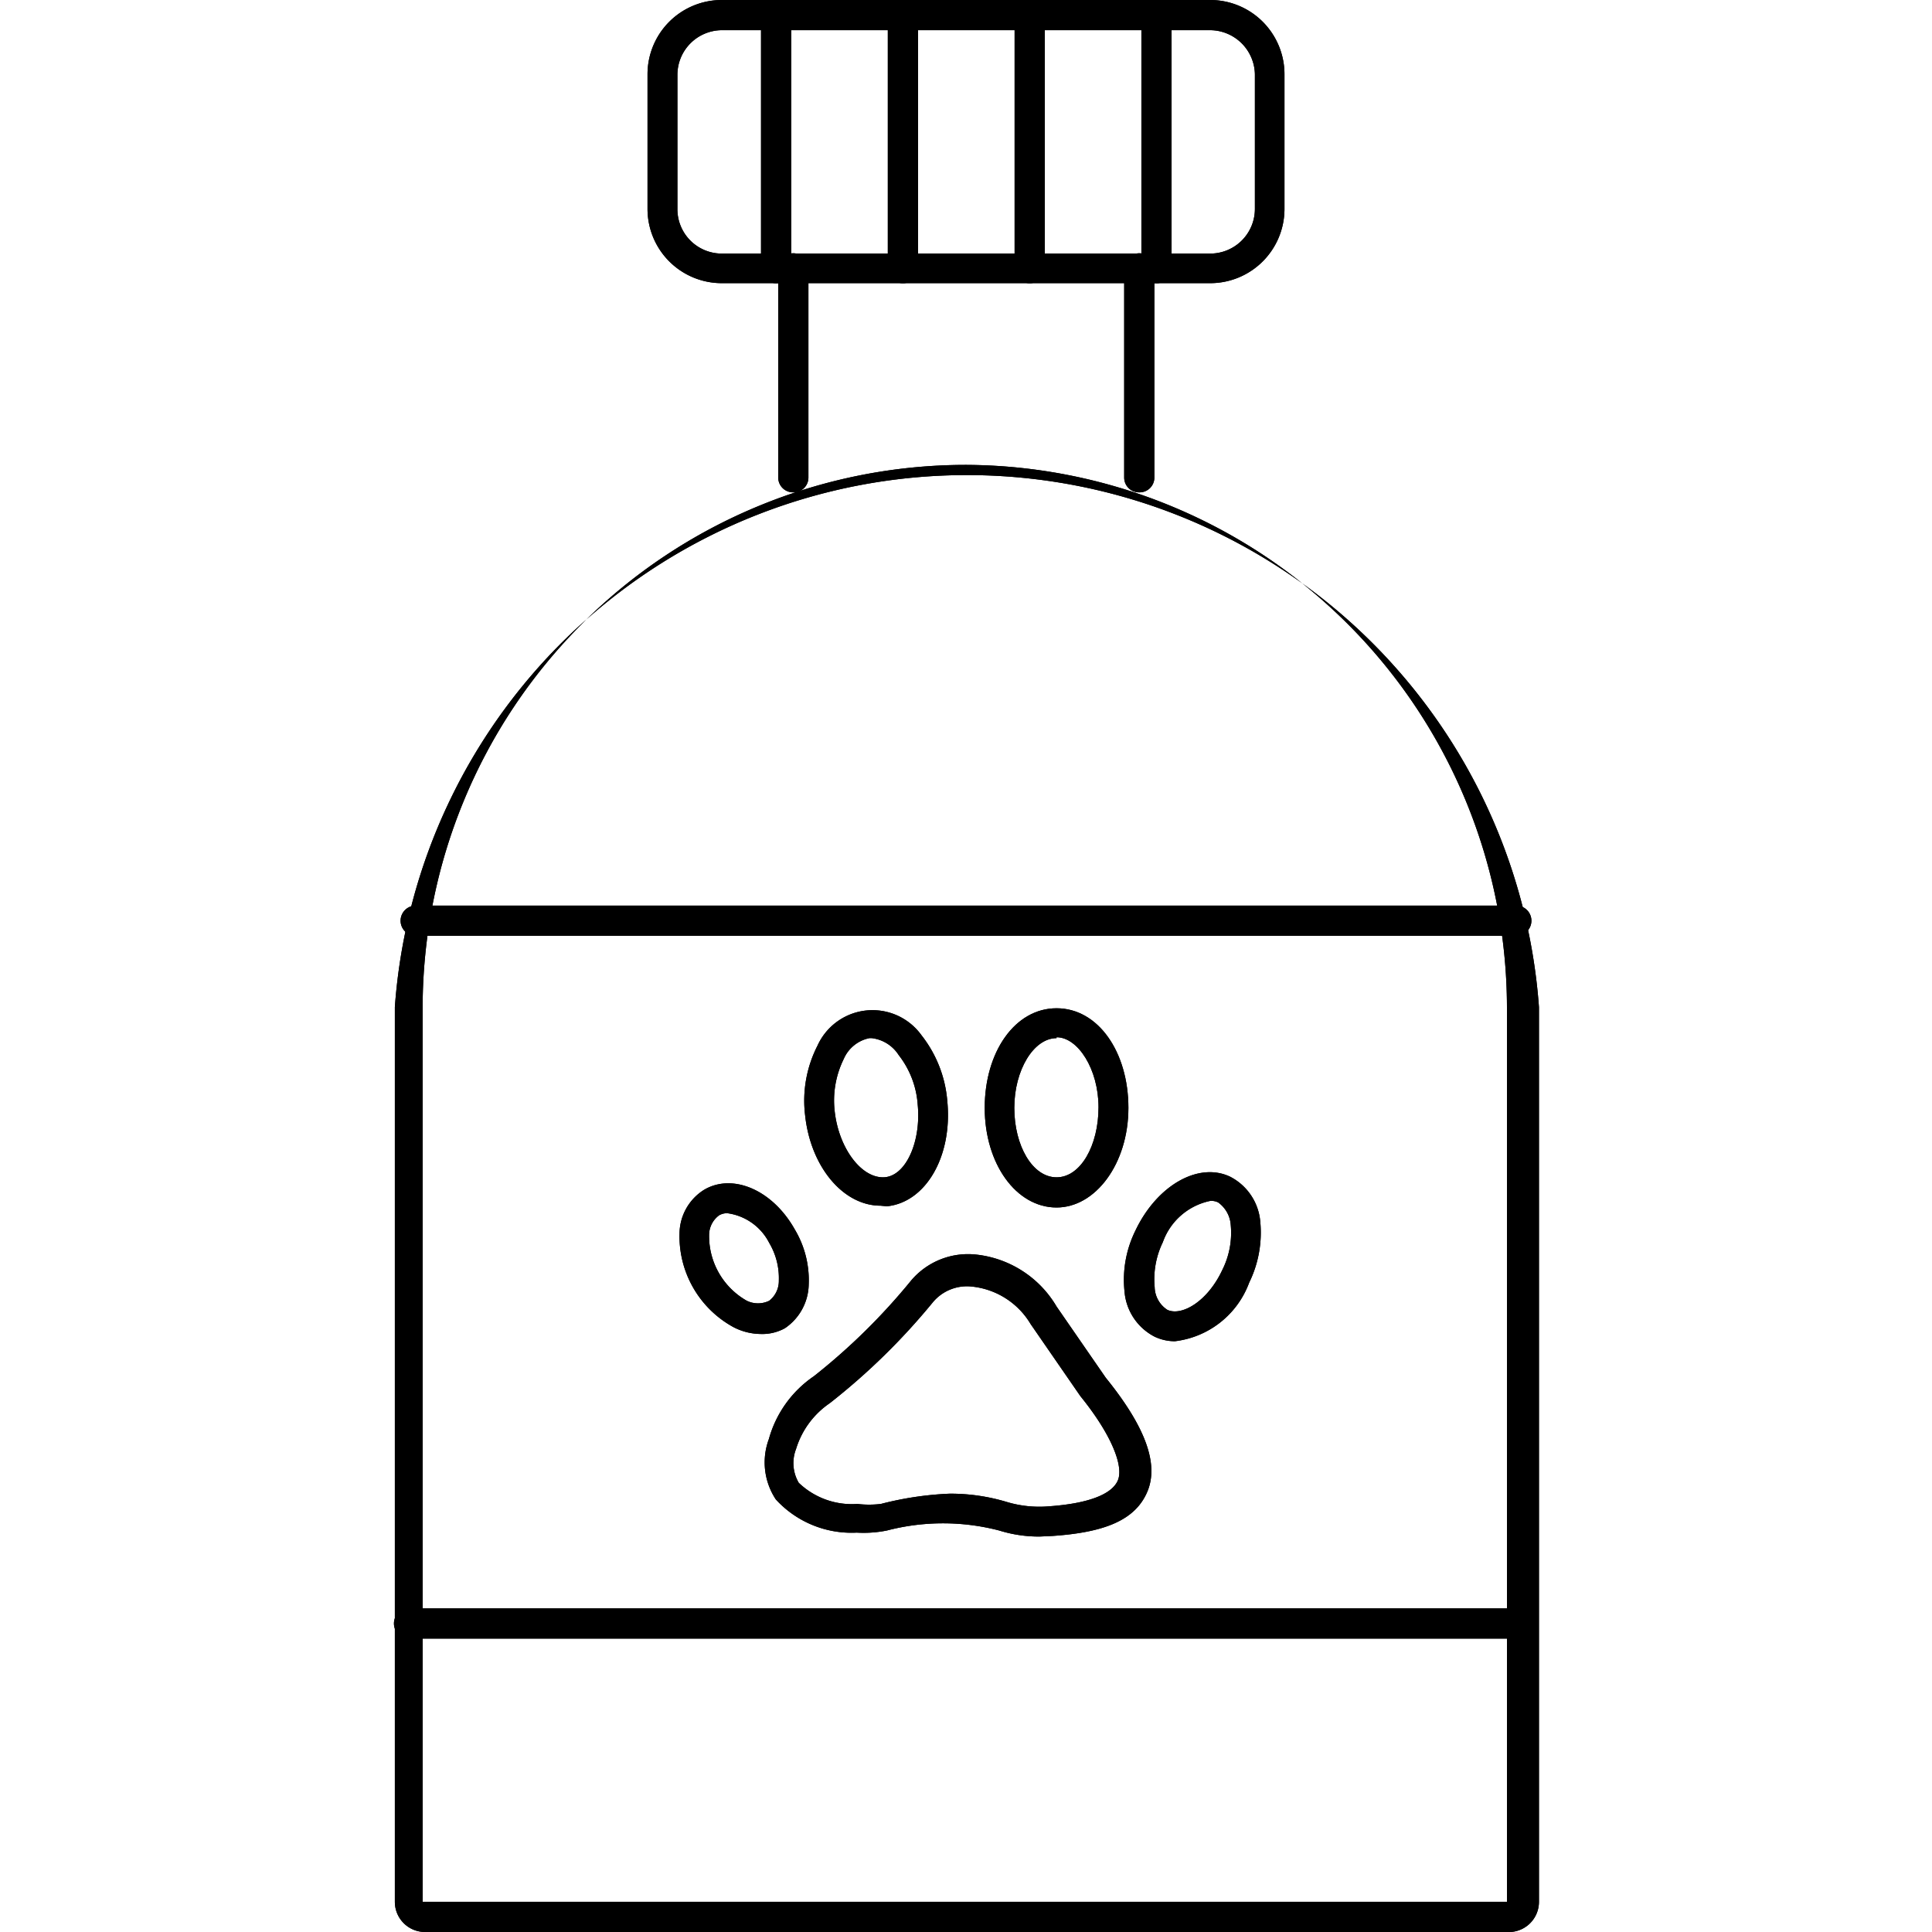 <?xml version="1.0"?>
<svg xmlns="http://www.w3.org/2000/svg" data-name="Layer 1" id="Layer_1" viewBox="0 0 64 64"><title/><path d="M49.92,64H14.08a1,1,0,0,1-1-1V33.36a19,19,0,0,1,37.9,0V63A1,1,0,0,1,49.92,64ZM32,15.4a18,18,0,0,0-18,18V63L49.92,63s0,0,0-.05V33.36A18,18,0,0,0,32,15.4Z"/><path d="M26.27,16.31a.49.49,0,0,1-.49-.49V8.89a.49.49,0,0,1,1,0v6.93A.49.49,0,0,1,26.27,16.31Z"/><path d="M37.73,16.31a.49.49,0,0,1-.49-.49V8.89a.5.5,0,0,1,1,0v6.93A.49.49,0,0,1,37.73,16.31Z"/><path d="M40.09,9.38H23.91a2.46,2.46,0,0,1-2.46-2.46V2.46A2.46,2.46,0,0,1,23.91,0H40.09a2.46,2.46,0,0,1,2.46,2.46V6.92A2.46,2.46,0,0,1,40.09,9.38ZM23.91,1a1.48,1.48,0,0,0-1.47,1.48V6.92A1.47,1.47,0,0,0,23.91,8.4H40.09a1.48,1.48,0,0,0,1.48-1.48V2.46A1.49,1.49,0,0,0,40.09,1Z"/><path d="M25.7,9.38a.49.49,0,0,1-.49-.49V.49a.49.49,0,0,1,1,0v8.4A.49.49,0,0,1,25.7,9.38Z"/><path d="M29.9,9.38a.49.49,0,0,1-.49-.49V.49a.49.49,0,0,1,1,0v8.4A.49.49,0,0,1,29.9,9.38Z"/><path d="M34.1,9.38a.49.49,0,0,1-.49-.49V.49a.49.49,0,1,1,1,0v8.4A.49.49,0,0,1,34.1,9.38Z"/><path d="M38.3,9.38a.49.49,0,0,1-.49-.49V.49a.49.49,0,0,1,1,0v8.4A.49.49,0,0,1,38.3,9.38Z"/><path d="M50.23,31H13.77a.5.5,0,0,1,0-1H50.23a.5.5,0,0,1,0,1Z"/><path d="M50.45,54.28H13.55a.5.5,0,1,1,0-1h36.9a.5.5,0,1,1,0,1Z"/><path d="M25.2,44.19a2,2,0,0,1-.89-.22,3.43,3.43,0,0,1-1.8-3.11,1.73,1.73,0,0,1,.82-1.45c.94-.55,2.26,0,3,1.32h0a3.28,3.28,0,0,1,.46,1.81A1.79,1.79,0,0,1,26,44,1.55,1.55,0,0,1,25.2,44.19Zm-1.1-4a.51.51,0,0,0-.28.07.81.81,0,0,0-.33.66,2.46,2.46,0,0,0,1.25,2.17.85.85,0,0,0,.74,0,.83.83,0,0,0,.32-.67,2.29,2.29,0,0,0-.32-1.25h0A1.83,1.83,0,0,0,24.1,40.19Z"/><path d="M29.17,39.94c-1.24,0-2.32-1.29-2.5-3a4,4,0,0,1,.41-2.3,2,2,0,0,1,3.45-.34,4.05,4.05,0,0,1,.85,2.17c.18,1.83-.71,3.36-2,3.49Zm-.29-5.55H28.8a1.18,1.18,0,0,0-.85.69,3.11,3.11,0,0,0-.3,1.73C27.78,38,28.5,39,29.25,39s1.27-1.18,1.15-2.41a3,3,0,0,0-.63-1.64A1.23,1.23,0,0,0,28.88,34.39Z"/><path d="M35,40c-1.34,0-2.38-1.45-2.38-3.3s1-3.3,2.38-3.3,2.38,1.45,2.38,3.3S36.29,40,35,40Zm0-5.61c-.76,0-1.4,1.06-1.4,2.31S34.2,39,35,39s1.39-1.06,1.39-2.32S35.71,34.36,35,34.36Z"/><path d="M38.92,44.43a1.56,1.56,0,0,1-.67-.15,1.85,1.85,0,0,1-1-1.51,3.67,3.67,0,0,1,.36-2c.71-1.5,2.09-2.29,3.14-1.79a1.85,1.85,0,0,1,1,1.51,3.77,3.77,0,0,1-.37,2h0A3,3,0,0,1,38.92,44.43Zm1.18-4.65a2.12,2.12,0,0,0-1.58,1.37,2.81,2.81,0,0,0-.27,1.49.92.92,0,0,0,.42.75c.47.22,1.33-.27,1.82-1.32h0a2.74,2.74,0,0,0,.28-1.49,1,1,0,0,0-.42-.75A.53.53,0,0,0,40.1,39.78Z"/><path d="M34.44,50.9a4.43,4.43,0,0,1-1.34-.2,7.38,7.38,0,0,0-3.72,0,3.9,3.9,0,0,1-1,.07,3.4,3.4,0,0,1-2.68-1.1,2.22,2.22,0,0,1-.23-2,3.72,3.72,0,0,1,1.49-2.08,20.72,20.72,0,0,0,3.23-3.18,2.47,2.47,0,0,1,2.15-.85A3.53,3.53,0,0,1,35,43.28l1.63,2.36c1.32,1.63,1.77,2.87,1.37,3.79s-1.39,1.33-3.13,1.45Zm-3-1.42a6.47,6.47,0,0,1,1.93.28,3.75,3.75,0,0,0,1.36.14c1.3-.09,2.1-.39,2.3-.86s-.21-1.52-1.24-2.79l0,0-1.65-2.39a2.57,2.57,0,0,0-1.94-1.24,1.47,1.47,0,0,0-1.29.51,21.77,21.77,0,0,1-3.42,3.35A2.84,2.84,0,0,0,26.37,48a1.29,1.29,0,0,0,.09,1.12,2.54,2.54,0,0,0,1.94.7,3.3,3.3,0,0,0,.78,0A10.83,10.83,0,0,1,31.46,49.48Z"/><path d="M49.92,64H14.08a1,1,0,0,1-1-1V33.36a19,19,0,0,1,37.9,0V63A1,1,0,0,1,49.92,64ZM32,15.4a18,18,0,0,0-18,18V63L49.92,63s0,0,0-.05V33.36A18,18,0,0,0,32,15.4Z"/><path d="M26.27,16.31a.49.49,0,0,1-.49-.49V8.89a.49.49,0,0,1,1,0v6.93A.49.49,0,0,1,26.27,16.31Z"/><path d="M37.73,16.31a.49.49,0,0,1-.49-.49V8.89a.5.5,0,0,1,1,0v6.93A.49.49,0,0,1,37.73,16.31Z"/><path d="M40.09,9.38H23.91a2.46,2.46,0,0,1-2.46-2.46V2.46A2.46,2.46,0,0,1,23.91,0H40.09a2.46,2.46,0,0,1,2.46,2.46V6.92A2.46,2.46,0,0,1,40.09,9.38ZM23.91,1a1.48,1.48,0,0,0-1.47,1.48V6.92A1.47,1.47,0,0,0,23.91,8.4H40.09a1.48,1.48,0,0,0,1.48-1.48V2.46A1.49,1.49,0,0,0,40.09,1Z"/><path d="M25.7,9.38a.49.49,0,0,1-.49-.49V.49a.49.49,0,0,1,1,0v8.4A.49.49,0,0,1,25.7,9.38Z"/><path d="M29.9,9.38a.49.49,0,0,1-.49-.49V.49a.49.49,0,0,1,1,0v8.4A.49.49,0,0,1,29.9,9.38Z"/><path d="M34.1,9.38a.49.49,0,0,1-.49-.49V.49a.49.49,0,1,1,1,0v8.4A.49.49,0,0,1,34.1,9.38Z"/><path d="M38.3,9.38a.49.49,0,0,1-.49-.49V.49a.49.49,0,0,1,1,0v8.4A.49.49,0,0,1,38.3,9.38Z"/><path d="M50.23,31H13.77a.5.5,0,0,1,0-1H50.23a.5.5,0,0,1,0,1Z"/><path d="M50.45,54.28H13.55a.5.5,0,1,1,0-1h36.9a.5.5,0,1,1,0,1Z"/><path d="M25.2,44.19a2,2,0,0,1-.89-.22,3.43,3.43,0,0,1-1.8-3.11,1.73,1.73,0,0,1,.82-1.45c.94-.55,2.26,0,3,1.32h0a3.28,3.28,0,0,1,.46,1.81A1.79,1.79,0,0,1,26,44,1.55,1.55,0,0,1,25.2,44.19Zm-1.1-4a.51.51,0,0,0-.28.07.81.81,0,0,0-.33.66,2.46,2.46,0,0,0,1.25,2.17.85.85,0,0,0,.74,0,.83.83,0,0,0,.32-.67,2.29,2.29,0,0,0-.32-1.25h0A1.83,1.83,0,0,0,24.1,40.19Z"/><path d="M29.17,39.94c-1.24,0-2.32-1.29-2.5-3a4,4,0,0,1,.41-2.3,2,2,0,0,1,3.45-.34,4.05,4.05,0,0,1,.85,2.17c.18,1.83-.71,3.36-2,3.49Zm-.29-5.55H28.8a1.18,1.18,0,0,0-.85.69,3.11,3.11,0,0,0-.3,1.73C27.78,38,28.5,39,29.25,39s1.27-1.18,1.15-2.41a3,3,0,0,0-.63-1.64A1.23,1.23,0,0,0,28.88,34.39Z"/><path d="M35,40c-1.34,0-2.38-1.45-2.38-3.3s1-3.3,2.38-3.3,2.38,1.45,2.38,3.3S36.29,40,35,40Zm0-5.61c-.76,0-1.4,1.06-1.4,2.31S34.2,39,35,39s1.39-1.06,1.39-2.32S35.71,34.36,35,34.36Z"/><path d="M38.92,44.43a1.56,1.56,0,0,1-.67-.15,1.85,1.85,0,0,1-1-1.51,3.67,3.67,0,0,1,.36-2c.71-1.5,2.09-2.29,3.14-1.79a1.85,1.85,0,0,1,1,1.51,3.77,3.77,0,0,1-.37,2h0A3,3,0,0,1,38.92,44.43Zm1.18-4.65a2.12,2.12,0,0,0-1.58,1.37,2.81,2.81,0,0,0-.27,1.49.92.92,0,0,0,.42.75c.47.22,1.33-.27,1.82-1.32h0a2.74,2.74,0,0,0,.28-1.49,1,1,0,0,0-.42-.75A.53.53,0,0,0,40.1,39.78Z"/><path d="M34.44,50.9a4.43,4.43,0,0,1-1.34-.2,7.38,7.38,0,0,0-3.72,0,3.9,3.9,0,0,1-1,.07,3.4,3.4,0,0,1-2.68-1.1,2.22,2.22,0,0,1-.23-2,3.72,3.72,0,0,1,1.49-2.08,20.72,20.72,0,0,0,3.23-3.18,2.47,2.47,0,0,1,2.15-.85A3.53,3.53,0,0,1,35,43.28l1.63,2.36c1.32,1.63,1.77,2.87,1.37,3.79s-1.39,1.33-3.13,1.45Zm-3-1.42a6.47,6.47,0,0,1,1.93.28,3.75,3.75,0,0,0,1.36.14c1.3-.09,2.1-.39,2.3-.86s-.21-1.52-1.24-2.79l0,0-1.65-2.39a2.57,2.57,0,0,0-1.94-1.24,1.47,1.47,0,0,0-1.29.51,21.77,21.77,0,0,1-3.42,3.35A2.84,2.84,0,0,0,26.37,48a1.29,1.29,0,0,0,.09,1.12,2.54,2.54,0,0,0,1.94.7,3.3,3.3,0,0,0,.78,0A10.83,10.83,0,0,1,31.46,49.48Z"/></svg>
